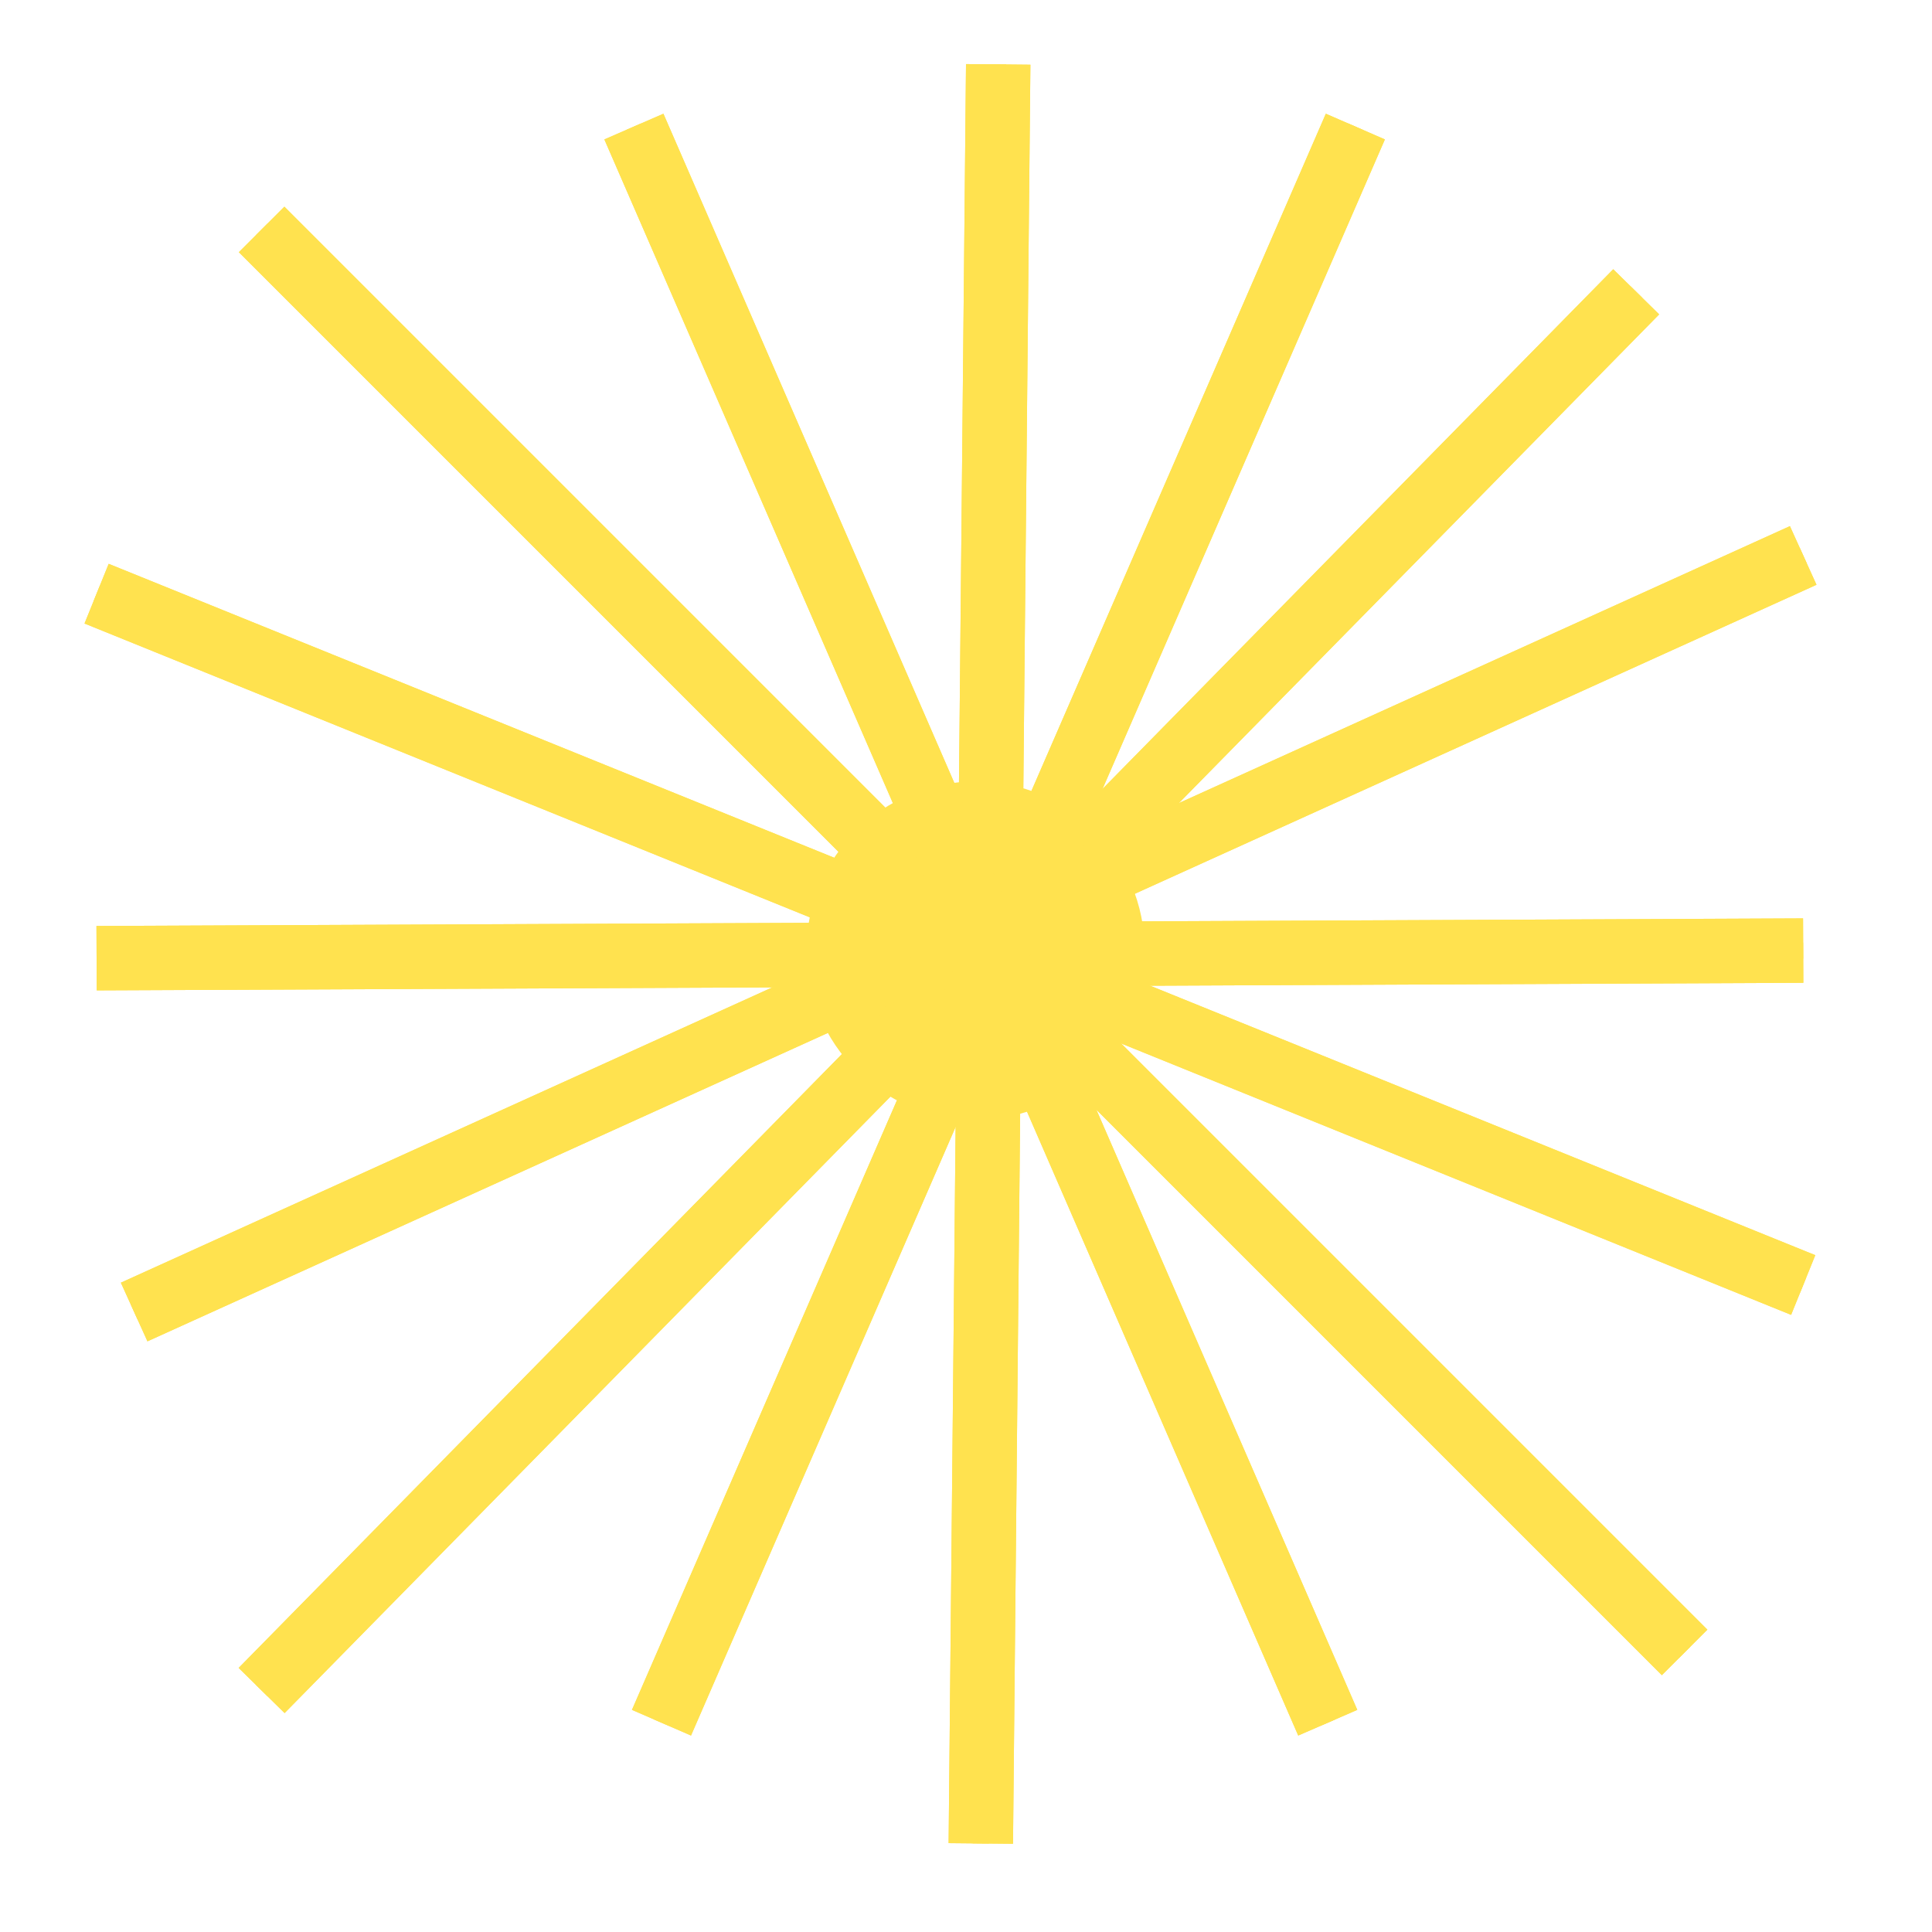 <?xml version="1.0" encoding="utf-8"?>
<!-- Generator: Adobe Illustrator 16.0.0, SVG Export Plug-In . SVG Version: 6.00 Build 0)  -->
<!DOCTYPE svg PUBLIC "-//W3C//DTD SVG 1.1//EN" "http://www.w3.org/Graphics/SVG/1.1/DTD/svg11.dtd">
<svg version="1.1" id="Layer_1" xmlns="http://www.w3.org/2000/svg" xmlns:xlink="http://www.w3.org/1999/xlink" x="0px" y="0px"
	 width="120px" height="120px" viewBox="0 0 120 120" enable-background="new 0 0 120 120" xml:space="preserve">
<circle fill="#ffe24f" cx="60.595" cy="59.043" r="10.504"/>
<g>
	<line fill="#ffe24f" x1="16.25" y1="105" x2="101.627" y2="18.125"/>
	<line fill="none" stroke="#ffe24f" stroke-miterlimit="10" x1="16.25" y1="105" x2="101.627" y2="18.125"/>
	<line fill="none" stroke="#ffe24f" stroke-width="4" stroke-miterlimit="10" x1="16.25" y1="105" x2="101.627" y2="18.125"/>
	<line fill="none" stroke="#ffe24f" stroke-width="4" stroke-miterlimit="10" x1="16.25" y1="105" x2="101.627" y2="18.125"/>
</g>
<g>
	<line fill="#ffe24f" x1="8.333" y1="81.491" x2="112" y2="34.5"/>
	<line fill="none" stroke="#ffe24f" stroke-miterlimit="10" x1="8.333" y1="81.491" x2="112" y2="34.5"/>
	<line fill="none" stroke="#ffe24f" stroke-width="4" stroke-miterlimit="10" x1="8.333" y1="81.491" x2="112" y2="34.5"/>
	<line fill="none" stroke="#ffe24f" stroke-width="4" stroke-miterlimit="10" x1="8.333" y1="81.491" x2="112" y2="34.5"/>
</g>
<g>
	<line fill="#ffe24f" x1="6" y1="59.514" x2="112" y2="59.043"/>
	<line fill="none" stroke="#ffe24f" stroke-miterlimit="10" x1="6" y1="59.514" x2="112" y2="59.043"/>
	<line fill="none" stroke="#ffe24f" stroke-width="4" stroke-miterlimit="10" x1="6" y1="59.514" x2="112" y2="59.043"/>
	<line fill="none" stroke="#ffe24f" stroke-width="4" stroke-miterlimit="10" x1="6" y1="59.514" x2="112" y2="59.043"/>
</g>
<g>
	<line fill="#ffe24f" x1="6" y1="36.874" x2="112" y2="79.815"/>
	<line fill="none" stroke="#ffe24f" stroke-miterlimit="10" x1="6" y1="36.874" x2="112" y2="79.815"/>
	<line fill="none" stroke="#ffe24f" stroke-width="4" stroke-miterlimit="10" x1="6" y1="36.874" x2="112" y2="79.815"/>
	<line fill="none" stroke="#ffe24f" stroke-width="4" stroke-miterlimit="10" x1="6" y1="36.874" x2="112" y2="79.815"/>
</g>
<g>
	<line fill="#ffe24f" x1="16.25" y1="14.25" x2="104.635" y2="102.635"/>
	<line fill="none" stroke="#ffe24f" stroke-miterlimit="10" x1="16.25" y1="14.25" x2="104.635" y2="102.635"/>
	<line fill="none" stroke="#ffe24f" stroke-width="4" stroke-miterlimit="10" x1="16.25" y1="14.25" x2="104.635" y2="102.635"/>
	<line fill="none" stroke="#ffe24f" stroke-width="4" stroke-miterlimit="10" x1="16.25" y1="14.25" x2="104.635" y2="102.635"/>
</g>
<g>
	<line fill="#ffe24f" x1="41.086" y1="107" x2="84.184" y2="7.862"/>
	<line fill="none" stroke="#ffe24f" stroke-miterlimit="10" x1="41.086" y1="107" x2="84.184" y2="7.862"/>
	<line fill="none" stroke="#ffe24f" stroke-width="4" stroke-miterlimit="10" x1="41.086" y1="107" x2="84.184" y2="7.862"/>
	<line fill="none" stroke="#ffe24f" stroke-width="4" stroke-miterlimit="10" x1="41.086" y1="107" x2="84.184" y2="7.862"/>
</g>
<g>
	<line fill="#ffe24f" x1="60.92" y1="114.5" x2="62" y2="4"/>
	<line fill="none" stroke="#ffe24f" stroke-miterlimit="10" x1="60.92" y1="114.5" x2="62" y2="4"/>
	<line fill="none" stroke="#ffe24f" stroke-width="4" stroke-miterlimit="10" x1="60.92" y1="114.5" x2="62" y2="4"/>
	<line fill="none" stroke="#ffe24f" stroke-width="4" stroke-miterlimit="10" x1="60.92" y1="114.5" x2="62" y2="4"/>
</g>
<g>
	<line fill="#ffe24f" x1="82.469" y1="107" x2="39.372" y2="7.862"/>
	<line fill="none" stroke="#ffe24f" stroke-miterlimit="10" x1="82.469" y1="107" x2="39.372" y2="7.862"/>
	<line fill="none" stroke="#ffe24f" stroke-width="4" stroke-miterlimit="10" x1="82.469" y1="107" x2="39.372" y2="7.862"/>
	<line fill="none" stroke="#ffe24f" stroke-width="4" stroke-miterlimit="10" x1="82.469" y1="107" x2="39.372" y2="7.862"/>
</g>
</svg>

